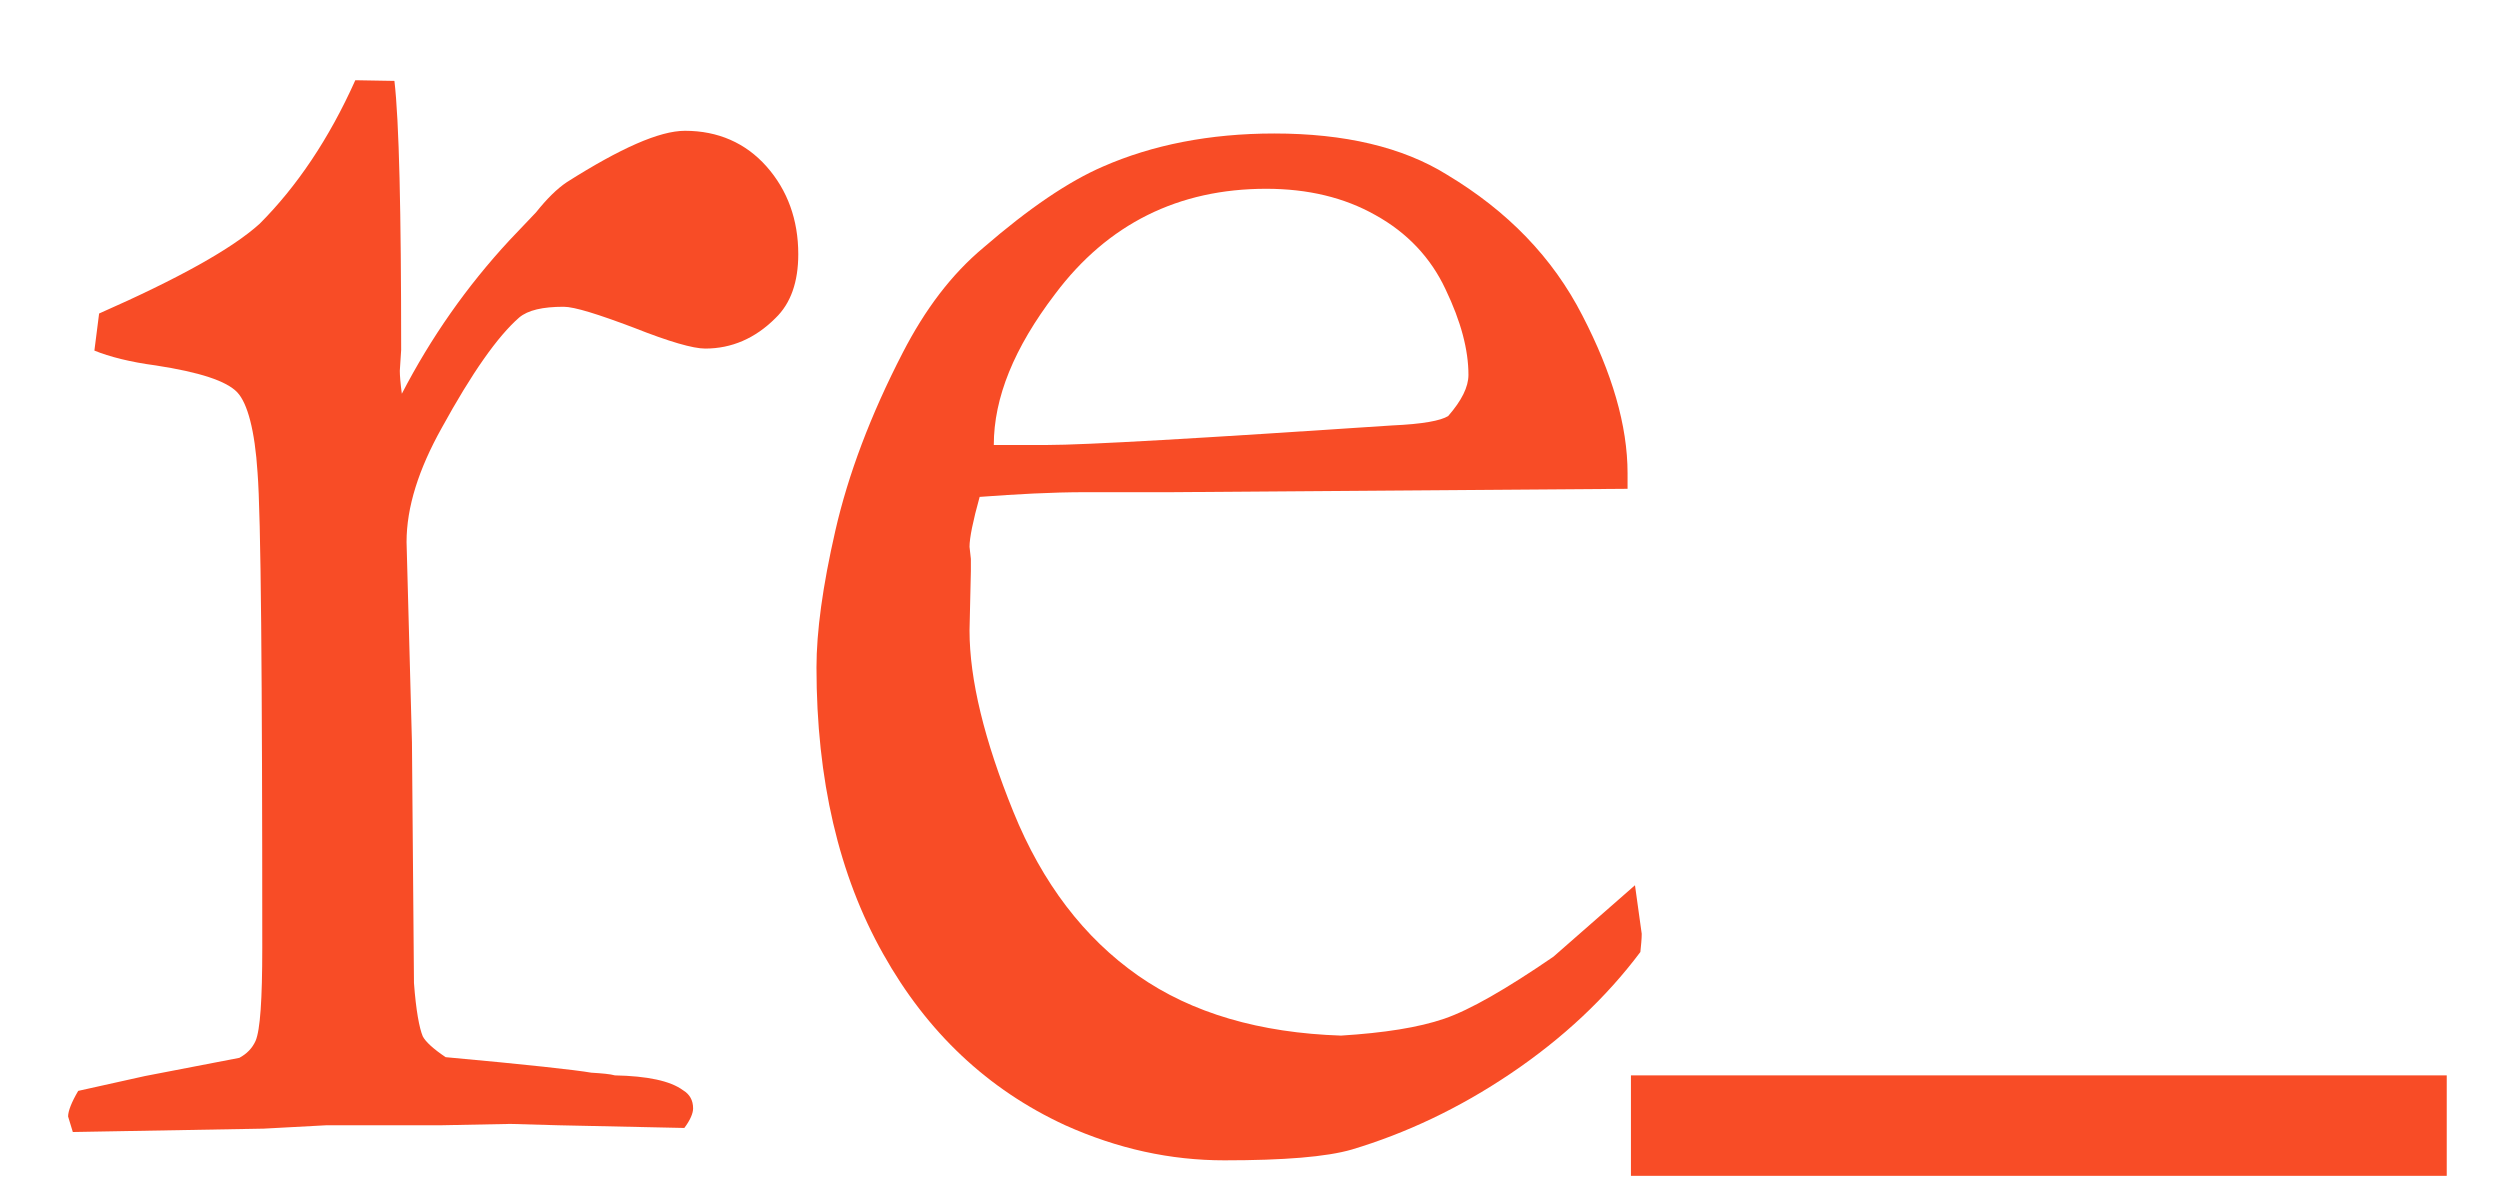 <?xml version="1.0" encoding="utf-8"?>
<!-- Generator: Adobe Illustrator 24.2.1, SVG Export Plug-In . SVG Version: 6.00 Build 0)  -->
<svg version="1.1" id="Layer_1" xmlns="http://www.w3.org/2000/svg" xmlns:xlink="http://www.w3.org/1999/xlink" x="0px" y="0px"
	 viewBox="0 0 37.08 17.8" style="enable-background:new 0 0 37.08 17.8;" xml:space="preserve">
<style type="text/css">
	.st0{fill:#F84C26;}
</style>
<g>
	<path class="st0" d="M36.29,15.95v1.49h-12.1v-1.49H36.29z"/>
	<path class="st0" d="M1.08,16.79l-0.07-0.23c0-0.08,0.05-0.21,0.15-0.38l0.99-0.22l1.4-0.27c0.11-0.06,0.19-0.14,0.24-0.25
		c0.07-0.16,0.1-0.62,0.1-1.38c0-4.07-0.02-6.42-0.07-7.05c-0.04-0.63-0.15-1.03-0.3-1.19c-0.16-0.17-0.56-0.3-1.21-0.4
		C1.93,5.37,1.62,5.29,1.4,5.2l0.07-0.55c1.18-0.52,1.97-0.96,2.38-1.33C4.4,2.77,4.88,2.06,5.27,1.19L5.85,1.2
		c0.07,0.6,0.1,1.93,0.1,3.99L5.93,5.5c0,0.07,0.01,0.19,0.03,0.34c0.43-0.83,0.96-1.59,1.6-2.28l0.39-0.41
		C8.11,2.95,8.26,2.8,8.41,2.7c0.79-0.5,1.37-0.76,1.75-0.76c0.49,0,0.9,0.18,1.21,0.53c0.31,0.35,0.47,0.79,0.47,1.3
		c0,0.41-0.11,0.73-0.34,0.95c-0.3,0.3-0.65,0.45-1.04,0.45c-0.18,0-0.53-0.1-1.06-0.31c-0.53-0.2-0.88-0.31-1.04-0.31
		c-0.31,0-0.53,0.05-0.66,0.16C7.38,4.99,7,5.53,6.55,6.35C6.21,6.96,6.03,7.52,6.03,8.04l0.08,2.97l0.03,3.57
		c0.03,0.41,0.08,0.67,0.13,0.79c0.04,0.08,0.16,0.19,0.34,0.31c1.21,0.11,1.93,0.19,2.16,0.23c0.16,0.01,0.28,0.02,0.35,0.04
		c0.48,0.01,0.82,0.08,1.01,0.22c0.1,0.06,0.15,0.15,0.15,0.27c0,0.07-0.04,0.17-0.13,0.29l-1.87-0.04l-0.71-0.02l-1.03,0.02H4.84
		l-0.93,0.05L1.08,16.79z"/>
	<path class="st0" d="M24.14,7.25L17.39,7.3l-1.28,0c-0.52,0-1.04,0.03-1.58,0.07c-0.1,0.36-0.15,0.61-0.15,0.74l0.02,0.18v0.18
		l-0.02,0.88c0,0.73,0.22,1.63,0.65,2.69c0.43,1.06,1.05,1.87,1.85,2.43c0.8,0.56,1.81,0.85,3.01,0.89
		c0.64-0.04,1.15-0.12,1.53-0.25c0.38-0.13,0.92-0.44,1.62-0.92l1.21-1.06l0.1,0.72c0,0.08-0.01,0.17-0.02,0.27
		c-0.51,0.68-1.15,1.28-1.92,1.8c-0.77,0.52-1.56,0.89-2.36,1.13c-0.38,0.11-1.01,0.16-1.89,0.16c-0.8,0-1.58-0.17-2.36-0.52
		c-1.15-0.53-2.05-1.38-2.7-2.54c-0.66-1.17-0.99-2.59-0.99-4.25c0-0.53,0.09-1.2,0.28-2.03c0.19-0.83,0.52-1.71,1-2.64
		c0.33-0.64,0.72-1.16,1.2-1.56c0.67-0.58,1.26-0.98,1.77-1.2c0.73-0.32,1.58-0.49,2.54-0.49c1.04,0,1.9,0.2,2.56,0.61
		c0.9,0.54,1.57,1.23,2.01,2.09c0.44,0.85,0.67,1.63,0.67,2.34V7.25z M14.74,6.6h0.79c0.57,0,2.28-0.1,5.12-0.29
		c0.45-0.02,0.72-0.07,0.83-0.14c0.2-0.23,0.3-0.43,0.3-0.61c0-0.37-0.11-0.79-0.34-1.27c-0.22-0.47-0.57-0.84-1.04-1.1
		C19.94,2.93,19.4,2.8,18.78,2.8c-1.3,0-2.35,0.52-3.13,1.56C15.04,5.16,14.74,5.9,14.74,6.6z"/>
</g>
</svg>
